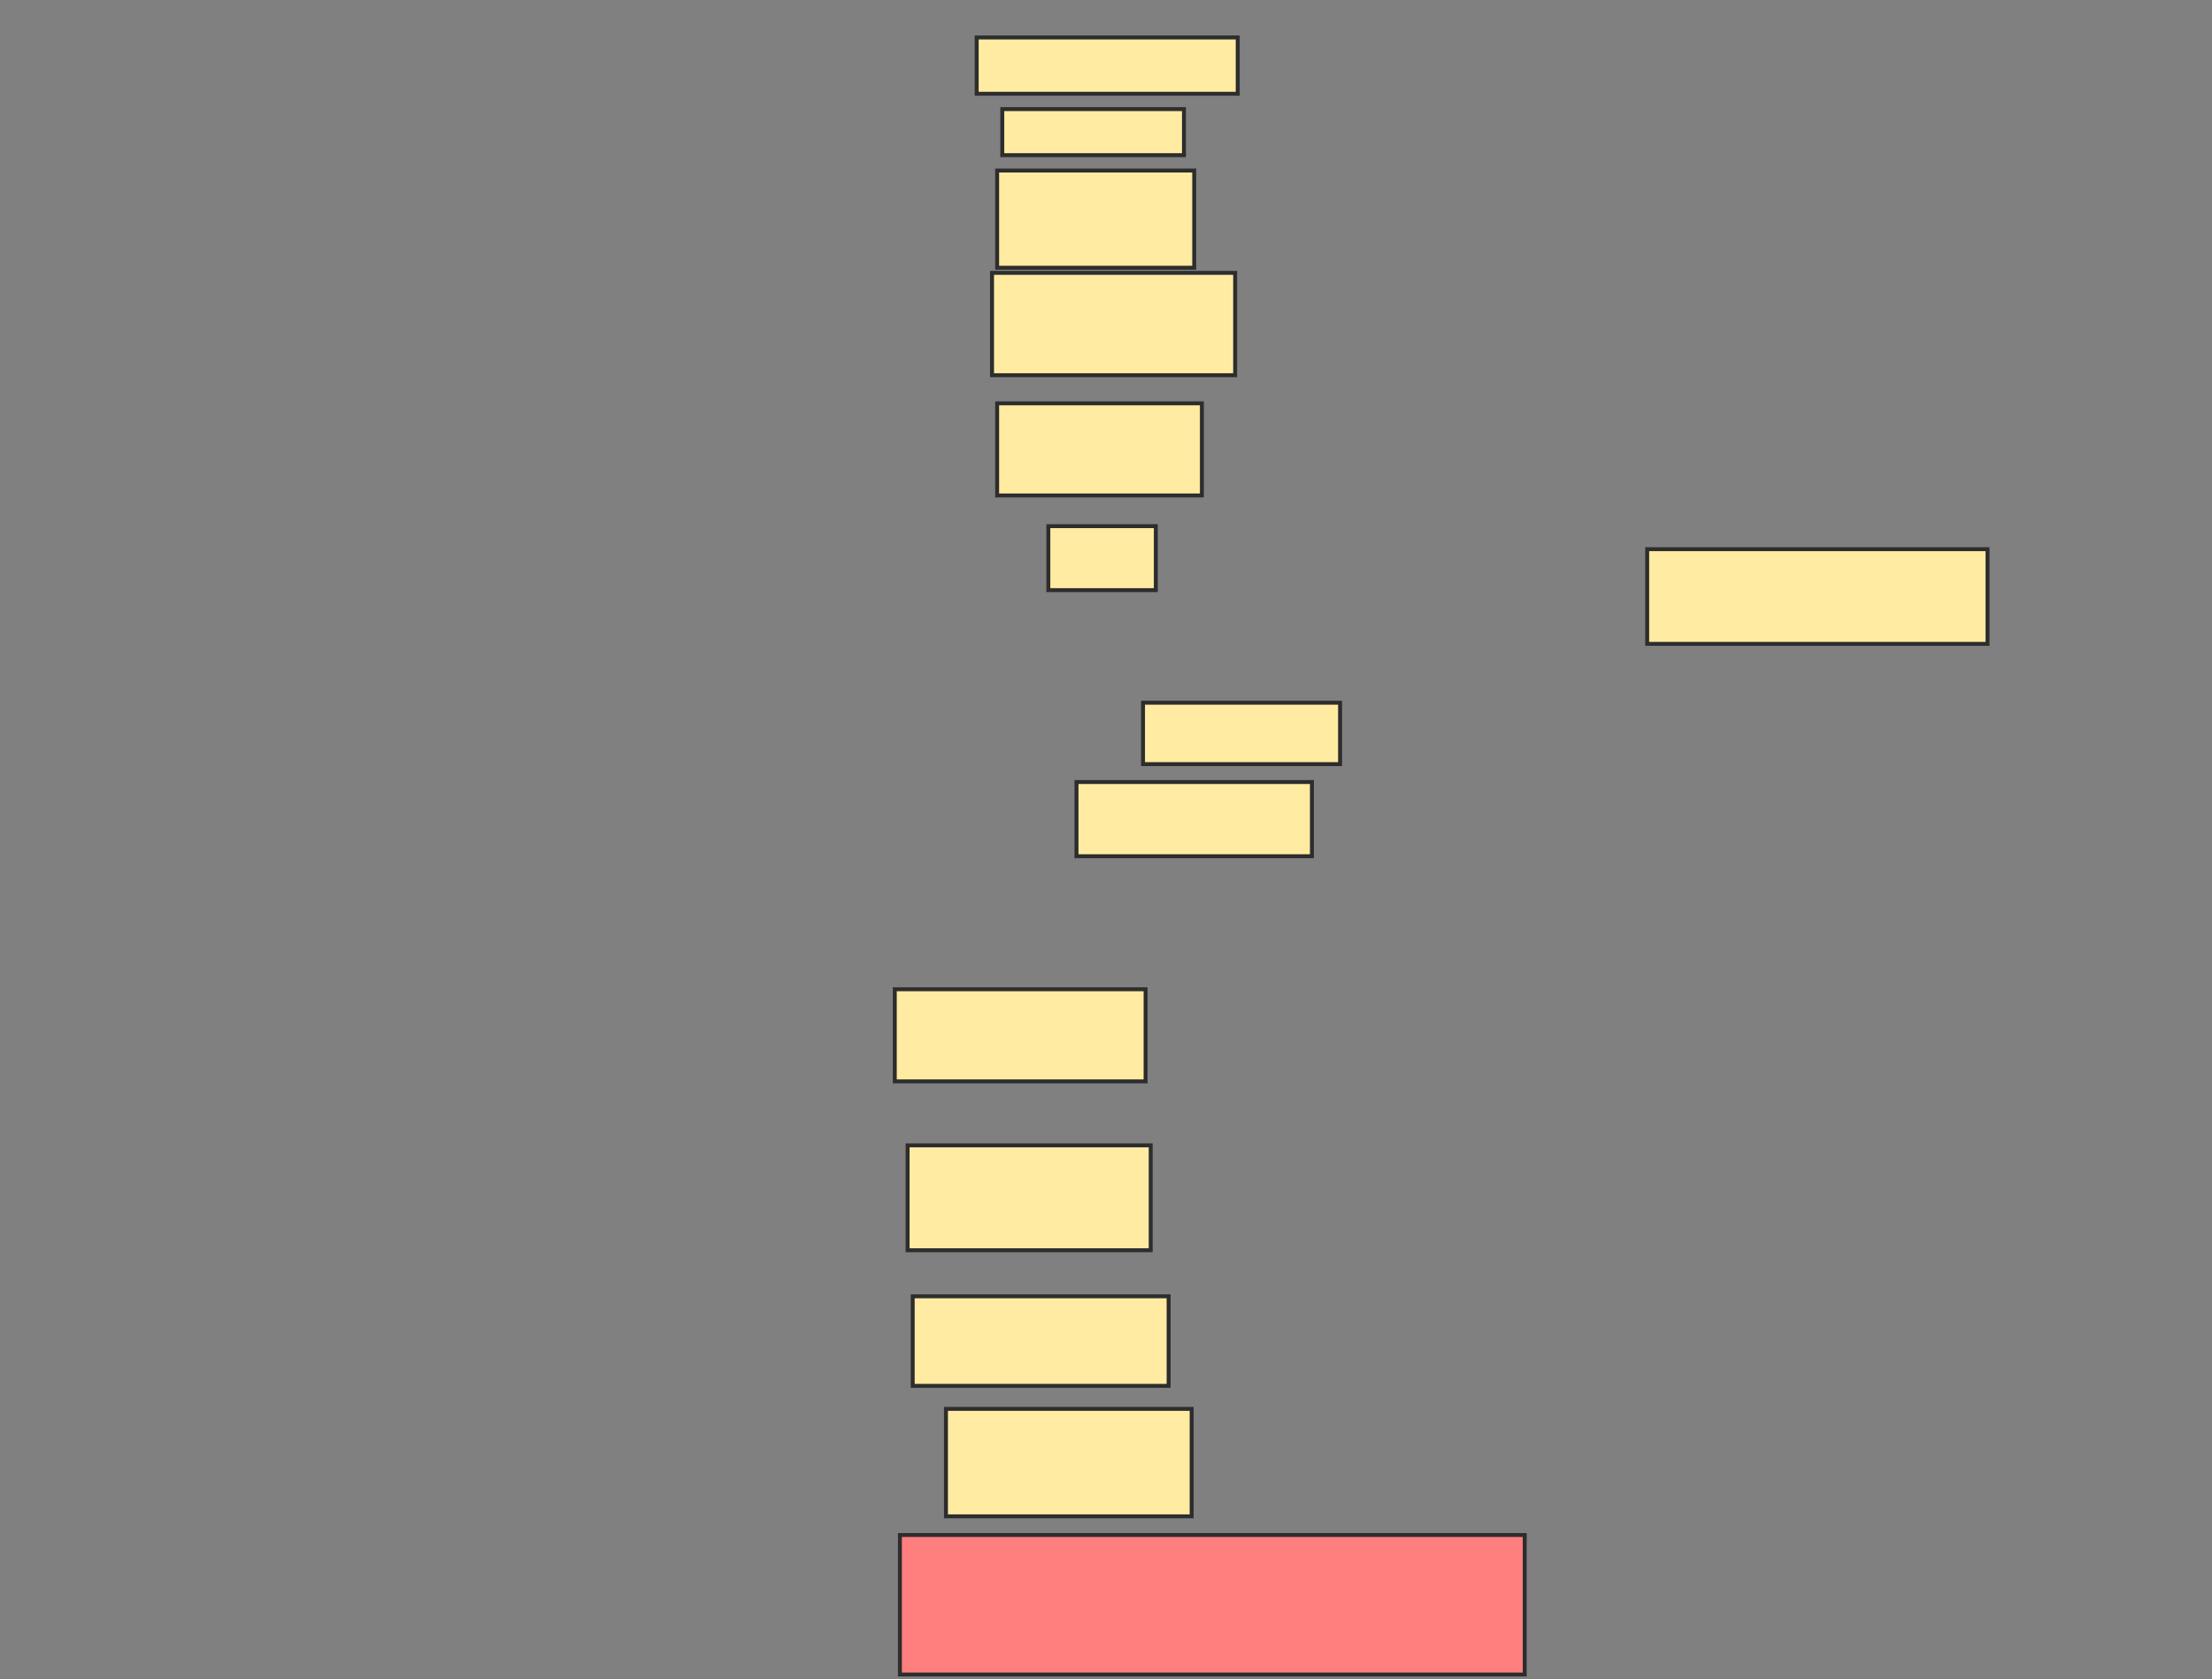 <svg xmlns="http://www.w3.org/2000/svg" width="561" height="426">
 <rect width="100%" height="100%" fill="#808080" stroke="none"/>
 <!-- Created with Image Occlusion Enhanced -->
 <g>
  <title>Labels</title>
 </g>
 <g>
  <title>Masks</title>
  <rect id="2dcdc1a0c5284e97b78b6d775fba63d4-ao-1" height="14.279" width="66.202" y="9.505" x="247.702" stroke-linecap="null" stroke-linejoin="null" stroke-dasharray="null" stroke="#2D2D2D" fill="#FFEBA2"/>
  <rect id="2dcdc1a0c5284e97b78b6d775fba63d4-ao-2" height="11.683" width="46.082" y="27.678" x="254.192" stroke-linecap="null" stroke-linejoin="null" stroke-dasharray="null" stroke="#2D2D2D" fill="#FFEBA2"/>
  <rect id="2dcdc1a0c5284e97b78b6d775fba63d4-ao-3" height="24.663" width="49.976" y="43.255" x="252.894" stroke-linecap="null" stroke-linejoin="null" stroke-dasharray="null" stroke="#2D2D2D" fill="#FFEBA2"/>
  <rect id="2dcdc1a0c5284e97b78b6d775fba63d4-ao-4" height="25.962" width="61.659" y="69.216" x="251.596" stroke-linecap="null" stroke-linejoin="null" stroke-dasharray="null" stroke="#2D2D2D" fill="#FFEBA2"/>
  <rect id="2dcdc1a0c5284e97b78b6d775fba63d4-ao-5" height="23.365" width="51.923" y="102.317" x="252.894" stroke-linecap="null" stroke-linejoin="null" stroke-dasharray="null" stroke="#2D2D2D" fill="#FFEBA2"/>
  <rect id="2dcdc1a0c5284e97b78b6d775fba63d4-ao-6" height="16.226" width="27.26" y="133.471" x="265.875" stroke-linecap="null" stroke-linejoin="null" stroke-dasharray="null" stroke="#2D2D2D" fill="#FFEBA2"/>
  <rect id="2dcdc1a0c5284e97b78b6d775fba63d4-ao-7" height="24.014" width="86.322" y="139.313" x="417.75" stroke-linecap="null" stroke-linejoin="null" stroke-dasharray="null" stroke="#2D2D2D" fill="#FFEBA2"/>
  <rect id="2dcdc1a0c5284e97b78b6d775fba63d4-ao-8" height="15.577" width="49.976" y="178.255" x="289.889" stroke-linecap="null" stroke-linejoin="null" stroke-dasharray="null" stroke="#2D2D2D" fill="#FFEBA2"/>
  <rect id="2dcdc1a0c5284e97b78b6d775fba63d4-ao-9" height="18.822" width="59.712" y="198.375" x="273.014" stroke-linecap="null" stroke-linejoin="null" stroke-dasharray="null" stroke="#2D2D2D" fill="#FFEBA2"/>
  <rect id="2dcdc1a0c5284e97b78b6d775fba63d4-ao-10" height="23.365" width="63.606" y="250.947" x="226.933" stroke-linecap="null" stroke-linejoin="null" stroke-dasharray="null" stroke="#2D2D2D" fill="#FFEBA2"/>
  <rect id="2dcdc1a0c5284e97b78b6d775fba63d4-ao-11" height="26.611" width="61.659" y="290.538" x="230.178" stroke-linecap="null" stroke-linejoin="null" stroke-dasharray="null" stroke="#2D2D2D" fill="#FFEBA2"/>
  <rect id="2dcdc1a0c5284e97b78b6d775fba63d4-ao-12" height="22.716" width="64.904" y="328.832" x="231.476" stroke-linecap="null" stroke-linejoin="null" stroke-dasharray="null" stroke="#2D2D2D" fill="#FFEBA2"/>
  <rect id="2dcdc1a0c5284e97b78b6d775fba63d4-ao-13" height="27.26" width="62.308" y="357.389" x="239.913" stroke-linecap="null" stroke-linejoin="null" stroke-dasharray="null" stroke="#2D2D2D" fill="#FFEBA2"/>
  <rect id="2dcdc1a0c5284e97b78b6d775fba63d4-ao-14" height="35.385" width="158.462" y="389.385" x="228.231" stroke-linecap="null" stroke-linejoin="null" stroke-dasharray="null" stroke="#2D2D2D" fill="#FF7E7E" class="qshape"/>
 </g>
</svg>